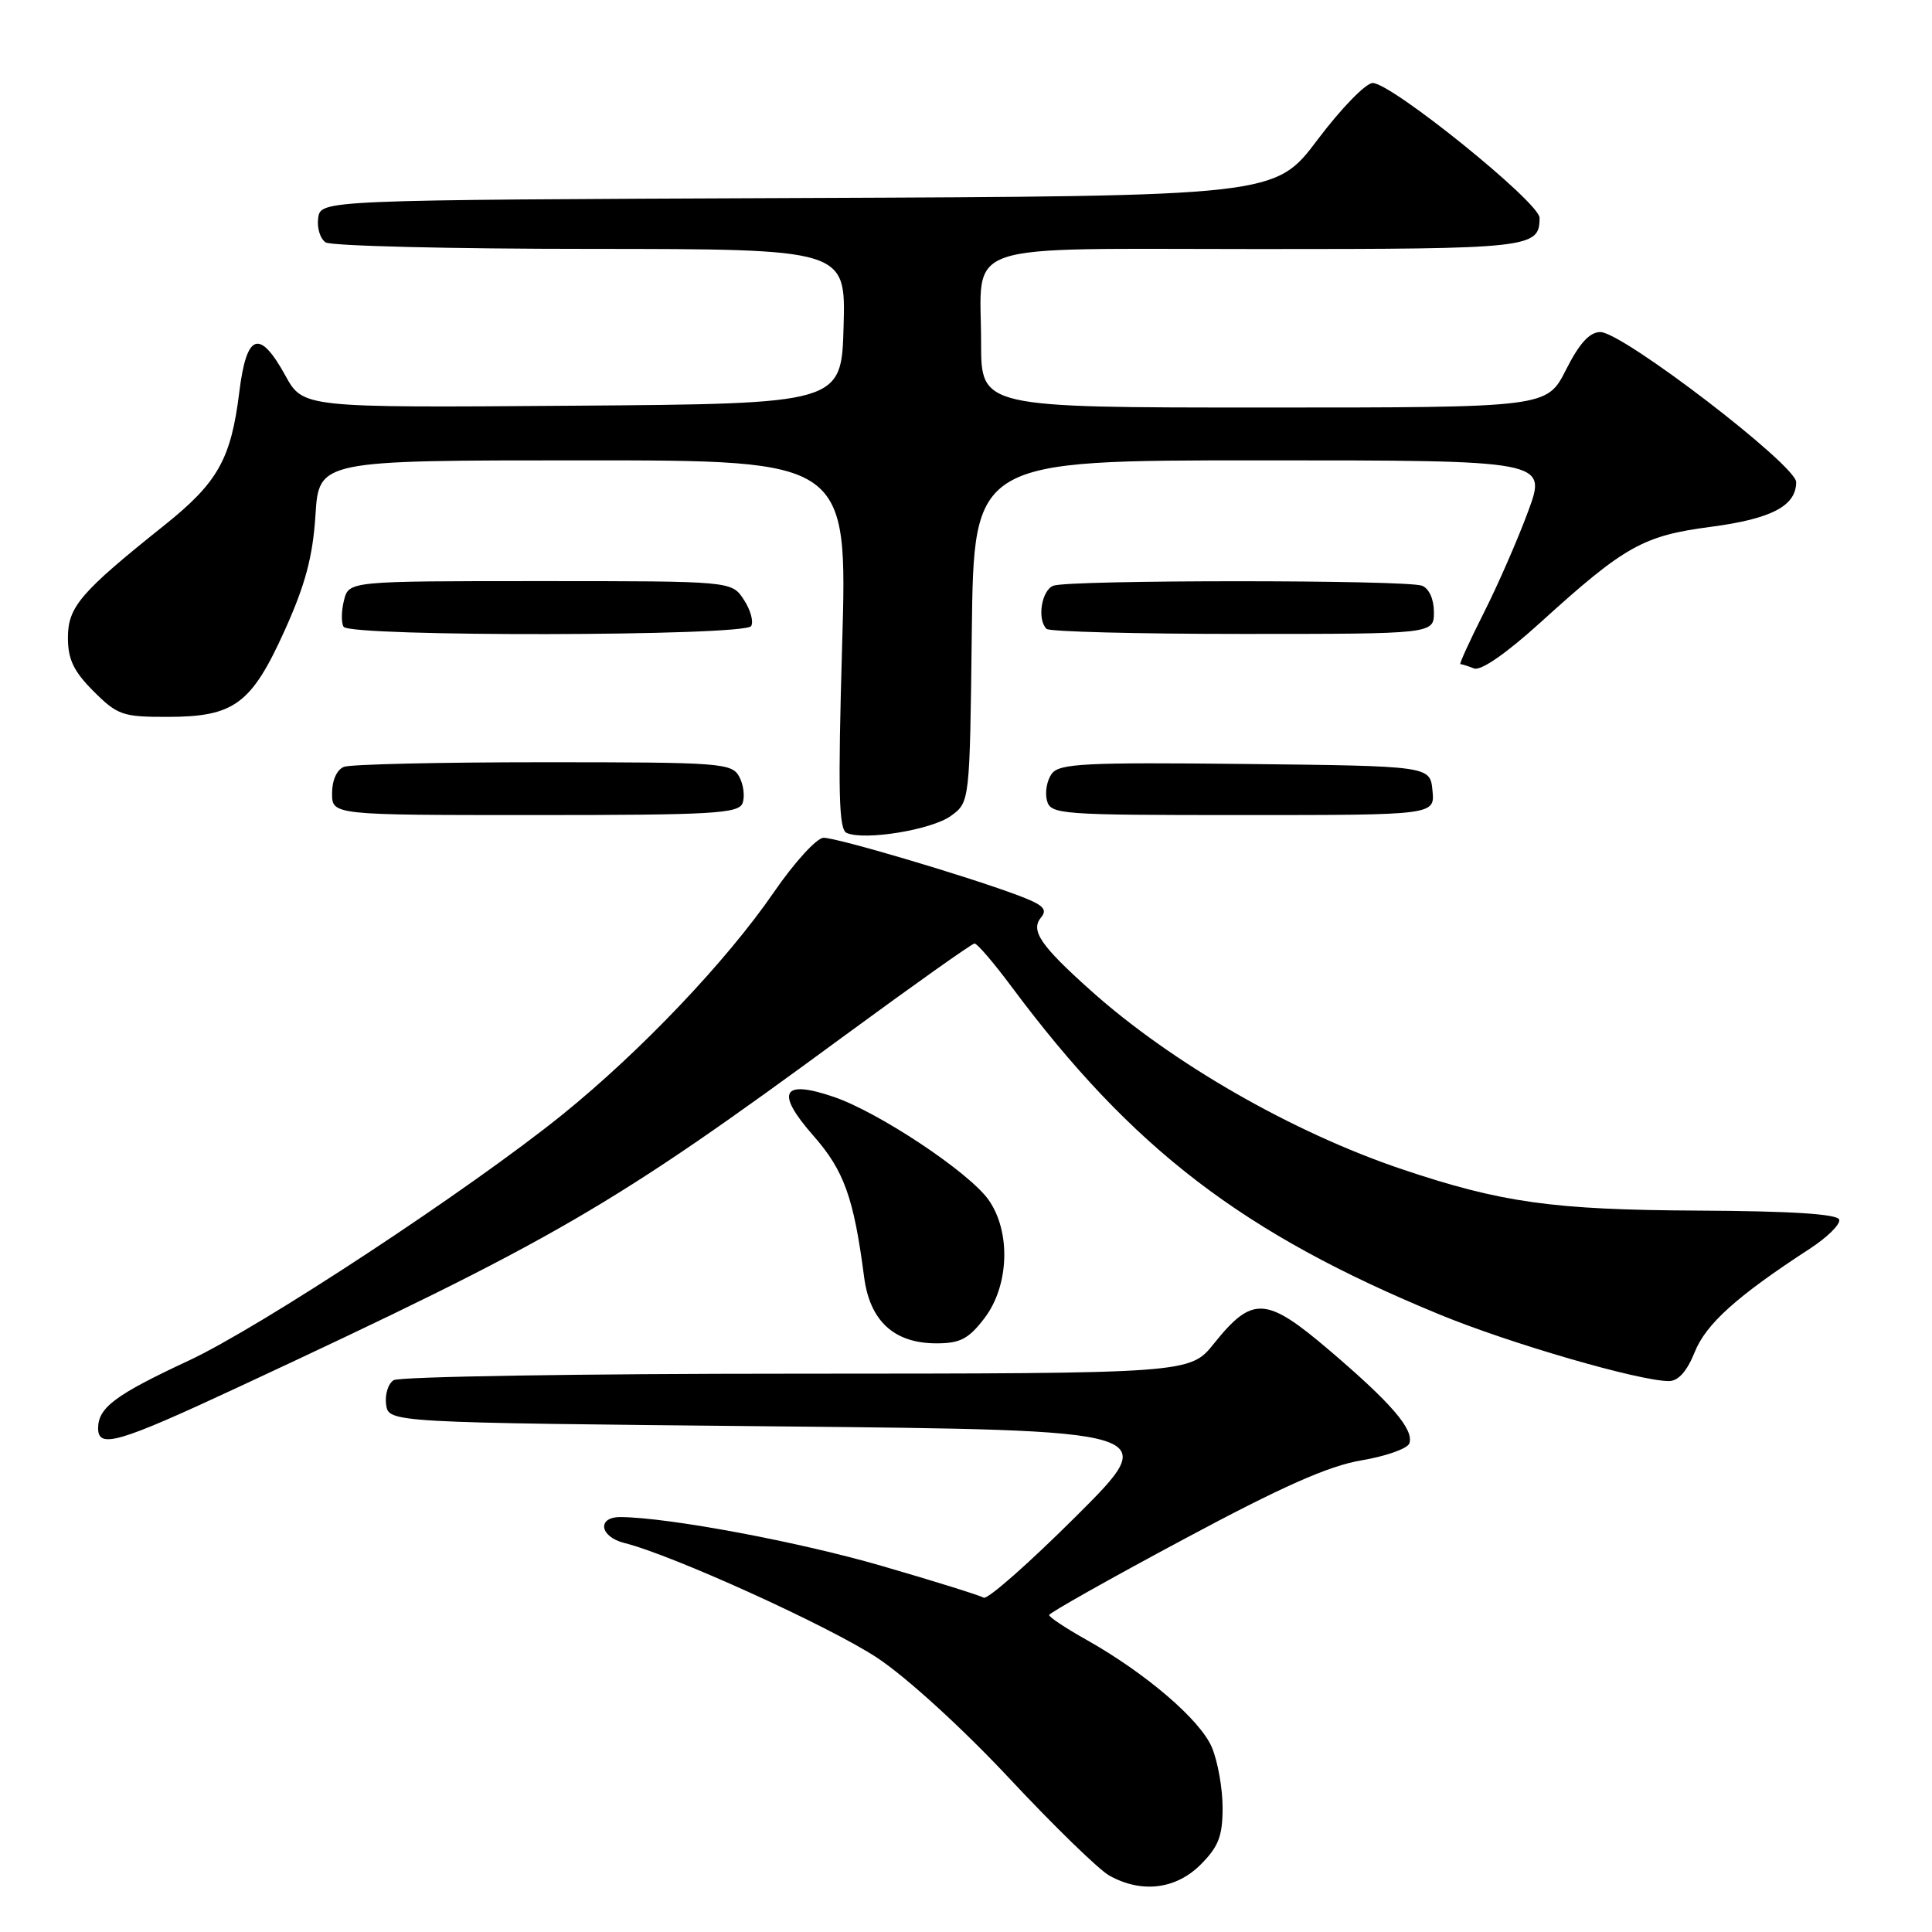 <?xml version="1.0" encoding="UTF-8" standalone="no"?>
<!DOCTYPE svg PUBLIC "-//W3C//DTD SVG 1.1//EN" "http://www.w3.org/Graphics/SVG/1.1/DTD/svg11.dtd" >
<svg xmlns="http://www.w3.org/2000/svg" xmlns:xlink="http://www.w3.org/1999/xlink" version="1.1" viewBox="0 0 256 256">
 <g >
 <path fill="currentColor"
d=" M 159.08 247.08 C 161.46 244.69 162.00 243.31 162.00 239.54 C 162.00 237.01 161.37 233.42 160.59 231.56 C 159.07 227.91 151.83 221.71 143.94 217.27 C 141.23 215.75 139.01 214.28 139.02 214.00 C 139.03 213.72 147.02 209.22 156.77 204.00 C 169.92 196.95 176.03 194.24 180.42 193.50 C 183.67 192.95 186.52 191.94 186.75 191.25 C 187.36 189.41 184.40 185.96 176.23 178.99 C 167.77 171.77 165.98 171.65 160.87 178.01 C 157.67 182.00 157.67 182.00 105.58 182.02 C 76.94 182.02 52.90 182.41 52.16 182.88 C 51.43 183.34 50.98 184.80 51.16 186.11 C 51.50 188.50 51.50 188.50 102.77 189.00 C 154.03 189.50 154.03 189.50 142.62 200.88 C 136.35 207.13 130.82 212.01 130.33 211.70 C 129.84 211.40 123.83 209.52 116.97 207.53 C 105.94 204.31 88.64 201.07 82.25 201.02 C 79.06 200.99 79.44 203.64 82.75 204.46 C 89.08 206.03 109.99 215.53 116.25 219.68 C 120.14 222.26 127.56 229.03 133.75 235.65 C 139.66 241.97 145.62 247.77 147.00 248.53 C 151.26 250.90 155.80 250.35 159.08 247.08 Z  M 31.50 183.84 C 73.69 164.18 80.93 159.99 112.00 137.16 C 121.08 130.50 128.78 125.03 129.13 125.02 C 129.48 125.01 131.69 127.59 134.04 130.75 C 150.07 152.27 164.69 163.46 190.78 174.19 C 200.13 178.04 217.23 183.00 221.14 183.00 C 222.38 183.00 223.53 181.71 224.55 179.18 C 226.04 175.44 230.13 171.76 239.78 165.48 C 242.14 163.95 243.90 162.20 243.70 161.60 C 243.45 160.86 237.30 160.47 224.92 160.41 C 205.76 160.31 198.95 159.36 185.77 154.93 C 171.24 150.03 155.26 140.86 144.51 131.23 C 137.85 125.27 136.51 123.29 137.95 121.56 C 138.85 120.47 138.22 119.88 134.79 118.60 C 127.88 116.02 110.90 111.00 109.13 111.01 C 108.23 111.01 105.26 114.27 102.53 118.24 C 96.28 127.34 84.87 139.34 74.50 147.71 C 62.23 157.61 34.49 175.87 25.00 180.29 C 15.26 184.83 13.00 186.52 13.00 189.26 C 13.00 191.99 15.68 191.21 31.50 183.84 Z  M 130.45 174.66 C 133.73 170.36 133.97 163.17 130.97 158.96 C 128.36 155.30 116.43 147.37 110.47 145.34 C 103.61 143.00 102.71 144.72 107.77 150.48 C 111.84 155.10 113.13 158.70 114.50 169.22 C 115.26 175.05 118.48 178.00 124.08 178.00 C 127.23 178.00 128.34 177.42 130.45 174.66 Z  M 126.00 108.11 C 128.50 106.29 128.50 106.29 128.77 83.64 C 129.04 61.00 129.04 61.00 167.01 61.00 C 204.98 61.00 204.98 61.00 202.49 67.75 C 201.12 71.46 198.47 77.54 196.59 81.25 C 194.72 84.96 193.33 88.00 193.51 88.00 C 193.69 88.00 194.50 88.25 195.31 88.57 C 196.23 88.92 199.56 86.61 204.14 82.46 C 215.27 72.36 217.72 70.98 226.68 69.81 C 234.73 68.75 238.00 67.04 238.00 63.88 C 238.00 61.63 214.99 44.00 212.06 44.00 C 210.63 44.00 209.28 45.48 207.50 49.00 C 204.97 54.00 204.97 54.00 167.48 54.00 C 130.00 54.00 130.00 54.00 130.00 45.43 C 130.00 31.78 126.40 33.00 166.84 33.00 C 202.89 33.00 204.00 32.88 204.00 28.86 C 204.00 26.83 184.39 11.00 181.89 11.00 C 180.98 11.00 177.70 14.37 174.60 18.49 C 168.96 25.99 168.96 25.99 105.73 26.24 C 42.50 26.50 42.50 26.50 42.16 28.89 C 41.98 30.20 42.43 31.66 43.16 32.12 C 43.90 32.59 59.70 32.98 78.28 32.98 C 112.07 33.00 112.07 33.00 111.78 43.25 C 111.50 53.50 111.50 53.50 75.83 53.76 C 40.16 54.03 40.16 54.03 37.81 49.76 C 34.38 43.54 32.67 44.15 31.71 51.94 C 30.61 60.84 28.87 63.93 21.78 69.60 C 10.66 78.48 9.00 80.41 9.00 84.50 C 9.00 87.37 9.76 88.96 12.40 91.60 C 15.55 94.75 16.26 95.00 22.15 94.99 C 31.04 94.99 33.31 93.31 37.73 83.52 C 40.46 77.46 41.44 73.80 41.80 68.27 C 42.26 61.00 42.26 61.00 77.28 61.00 C 112.30 61.00 112.30 61.00 111.59 85.40 C 111.02 105.05 111.14 109.91 112.19 110.37 C 114.57 111.41 123.46 109.96 126.00 108.11 Z  M 98.39 106.43 C 98.72 105.56 98.53 103.99 97.96 102.93 C 96.98 101.10 95.59 101.00 72.05 101.00 C 58.36 101.00 46.45 101.27 45.58 101.61 C 44.64 101.97 44.00 103.39 44.00 105.11 C 44.00 108.00 44.00 108.00 70.89 108.00 C 94.43 108.00 97.86 107.80 98.39 106.43 Z  M 189.81 104.75 C 189.50 101.50 189.50 101.50 165.00 101.23 C 143.72 101.00 140.35 101.17 139.36 102.53 C 138.73 103.39 138.44 104.97 138.72 106.05 C 139.21 107.92 140.28 108.00 164.68 108.00 C 190.13 108.00 190.13 108.00 189.81 104.75 Z  M 99.53 82.96 C 99.88 82.38 99.45 80.81 98.56 79.46 C 96.95 77.00 96.95 77.00 71.59 77.00 C 46.22 77.00 46.22 77.00 45.58 79.55 C 45.23 80.95 45.20 82.52 45.53 83.05 C 46.37 84.40 98.69 84.32 99.53 82.96 Z  M 190.00 81.11 C 190.00 79.39 189.36 77.97 188.42 77.61 C 186.35 76.82 141.65 76.82 139.58 77.61 C 138.01 78.21 137.39 82.06 138.67 83.33 C 139.03 83.70 150.73 84.00 164.67 84.00 C 190.00 84.00 190.00 84.00 190.00 81.11 Z "/>
</g>
</svg>